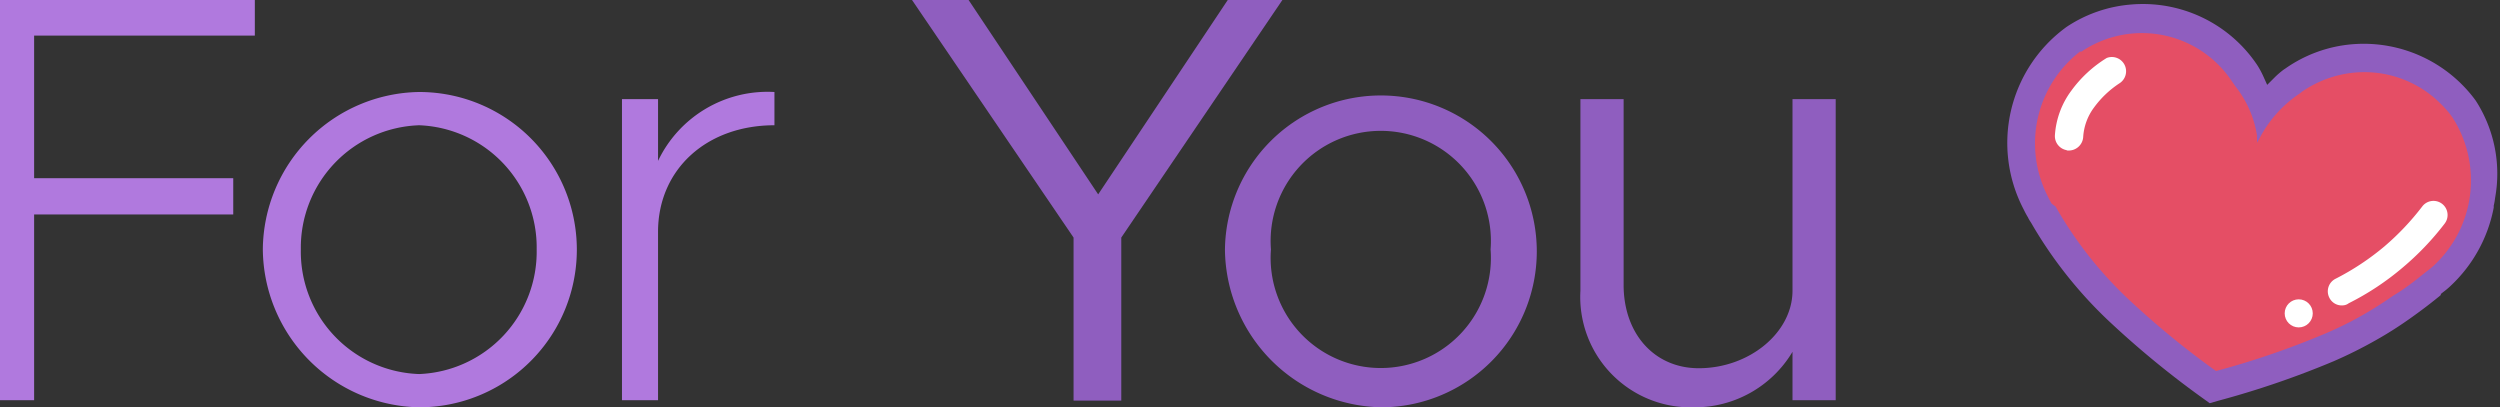 <svg xmlns="http://www.w3.org/2000/svg" viewBox="0 0 115.76 18.86"><rect x="0" y="0" width="115.76" height="18.86" fill="#333333" stroke="none"/><defs><style>.cls-1{fill:#b079de;}.cls-2{fill:#8f5ebf;}.cls-3{fill:#e54e65;}.cls-4{fill:#fff;stroke:#fff;stroke-miterlimit:10;stroke-width:0.5px;}</style></defs><g id="Capa_2" data-name="Capa 2"><g id="Capa_7" data-name="Capa 7"><path class="cls-1" d="M1.58,1.65v6.6H10.8V9.93H1.58v8.6H0V0H11.8V1.65Z"/><path class="cls-1" d="M12.17,11.55a7.35,7.35,0,0,1,7.24-7.29,7.3,7.3,0,0,1,0,14.6A7.38,7.38,0,0,1,12.17,11.55Zm12.68,0A5.66,5.66,0,0,0,19.41,5.8a5.67,5.67,0,0,0-5.48,5.75,5.67,5.67,0,0,0,5.48,5.77A5.67,5.67,0,0,0,24.85,11.55Z"/><path class="cls-1" d="M35.86,4.26V5.8c-3.15,0-5.39,2.05-5.39,4.94v7.79H28.8V4.59h1.67V7.45A5.62,5.62,0,0,1,35.86,4.26Z"/><path class="cls-2" d="M49.71,11,42.23,0h2.62l6,9,6-9h2.53L51.92,11v7.55H49.71Z"/><path class="cls-2" d="M56.72,11.55A7.22,7.22,0,1,1,64,18.86,7.38,7.38,0,0,1,56.72,11.55Zm12.3,0a5.1,5.1,0,1,0-10.17,0,5.1,5.1,0,1,0,10.17,0Z"/><path class="cls-2" d="M85,4.59V18.53H83V16.29a5.27,5.27,0,0,1-4.58,2.57,5.11,5.11,0,0,1-5.24-5.4V4.59h2v8.6c0,2.27,1.43,3.86,3.48,3.86C81,17.05,83,15.4,83,13.46V4.59Z"/><path class="cls-3" d="M104.78,5S103.6.83,99.86.91s-6.23,1.85-6.25,6.66c0,4.15,8.6,10.16,8.6,10.16S113.65,15.12,115,9.55s-4.42-6.68-4.42-6.68S106,2.82,104.78,5Z"/><path class="cls-2" d="M114.63,4.65a6.43,6.43,0,0,0-5.72-2.6,6.28,6.28,0,0,0-3.07,1.11l-.09.06a3.86,3.86,0,0,0-.44.38l-.33.33-.19-.42a4,4,0,0,0-.28-.51A6.37,6.37,0,0,0,98.67.21a6.29,6.29,0,0,0-3,1.05l-.08.06a6.63,6.63,0,0,0-1.9,8.35c.07.14.14.28.21.39l0,0a1.53,1.53,0,0,0,.14.24h0a20,20,0,0,0,3.57,4.53A42.83,42.83,0,0,0,102,18.44l.32.23.38-.11a41.67,41.67,0,0,0,5.35-1.83,20.49,20.49,0,0,0,2-1,17.31,17.31,0,0,0,1.47-.93c.47-.33.94-.68,1.43-1.08h0l.07-.06h0l0-.05a.71.71,0,0,0,.09-.07h0a3.79,3.79,0,0,0,.36-.3l0,0a6.67,6.67,0,0,0,2-3.63V9.52a2.45,2.45,0,0,0,.06-.34A6.23,6.23,0,0,0,114.63,4.65Zm-2.27,7.92,0,0-.14.11c-.48.39-.94.74-1.39,1a17.78,17.78,0,0,1-2,1.22c-.39.2-.79.39-1.22.57a38.58,38.58,0,0,1-5,1.71,39.94,39.94,0,0,1-4.06-3.33,18.29,18.29,0,0,1-3.37-4.29L95,9.43v0c-.06-.1-.11-.2-.19-.36a5.38,5.38,0,0,1,1.5-6.68l.07,0a5,5,0,0,1,2.38-.84,5,5,0,0,1,4.59,2.22l.16.23a4.88,4.88,0,0,1,1,2.28l0,.33.16-.29a5.61,5.61,0,0,1,1.83-2l.1-.08a5.11,5.11,0,0,1,2.44-.88,5,5,0,0,1,4,1.47,4.4,4.4,0,0,1,.52.61,5.38,5.38,0,0,1-.88,6.87A4.49,4.49,0,0,1,112.36,12.57Z"/><path class="cls-4" d="M112.68,10a12.44,12.44,0,0,1-1.85,2,12.33,12.33,0,0,1-2.39,1.58"/><path class="cls-4" d="M108.48,13.89a.39.39,0,0,1-.4-.22.4.4,0,0,1,.18-.54,12.18,12.18,0,0,0,2.31-1.53,12.32,12.32,0,0,0,1.79-1.89.4.4,0,1,1,.64.49,12.59,12.59,0,0,1-1.91,2,12.28,12.28,0,0,1-2.47,1.63A.23.23,0,0,1,108.48,13.89Z"/><path class="cls-4" d="M97.83,3.28a5.09,5.09,0,0,0-1.4,1.31,3.3,3.3,0,0,0-.63,1.72"/><path class="cls-4" d="M95.76,6.71a.41.41,0,0,1-.36-.43,3.62,3.62,0,0,1,.71-1.93,5.48,5.48,0,0,1,1.55-1.44.41.41,0,0,1,.34.74,4.79,4.79,0,0,0-1.24,1.18,2.8,2.8,0,0,0-.55,1.51.42.42,0,0,1-.43.38Z"/><circle class="cls-4" cx="106.44" cy="14.51" r="0.4"/></g></g></svg>
